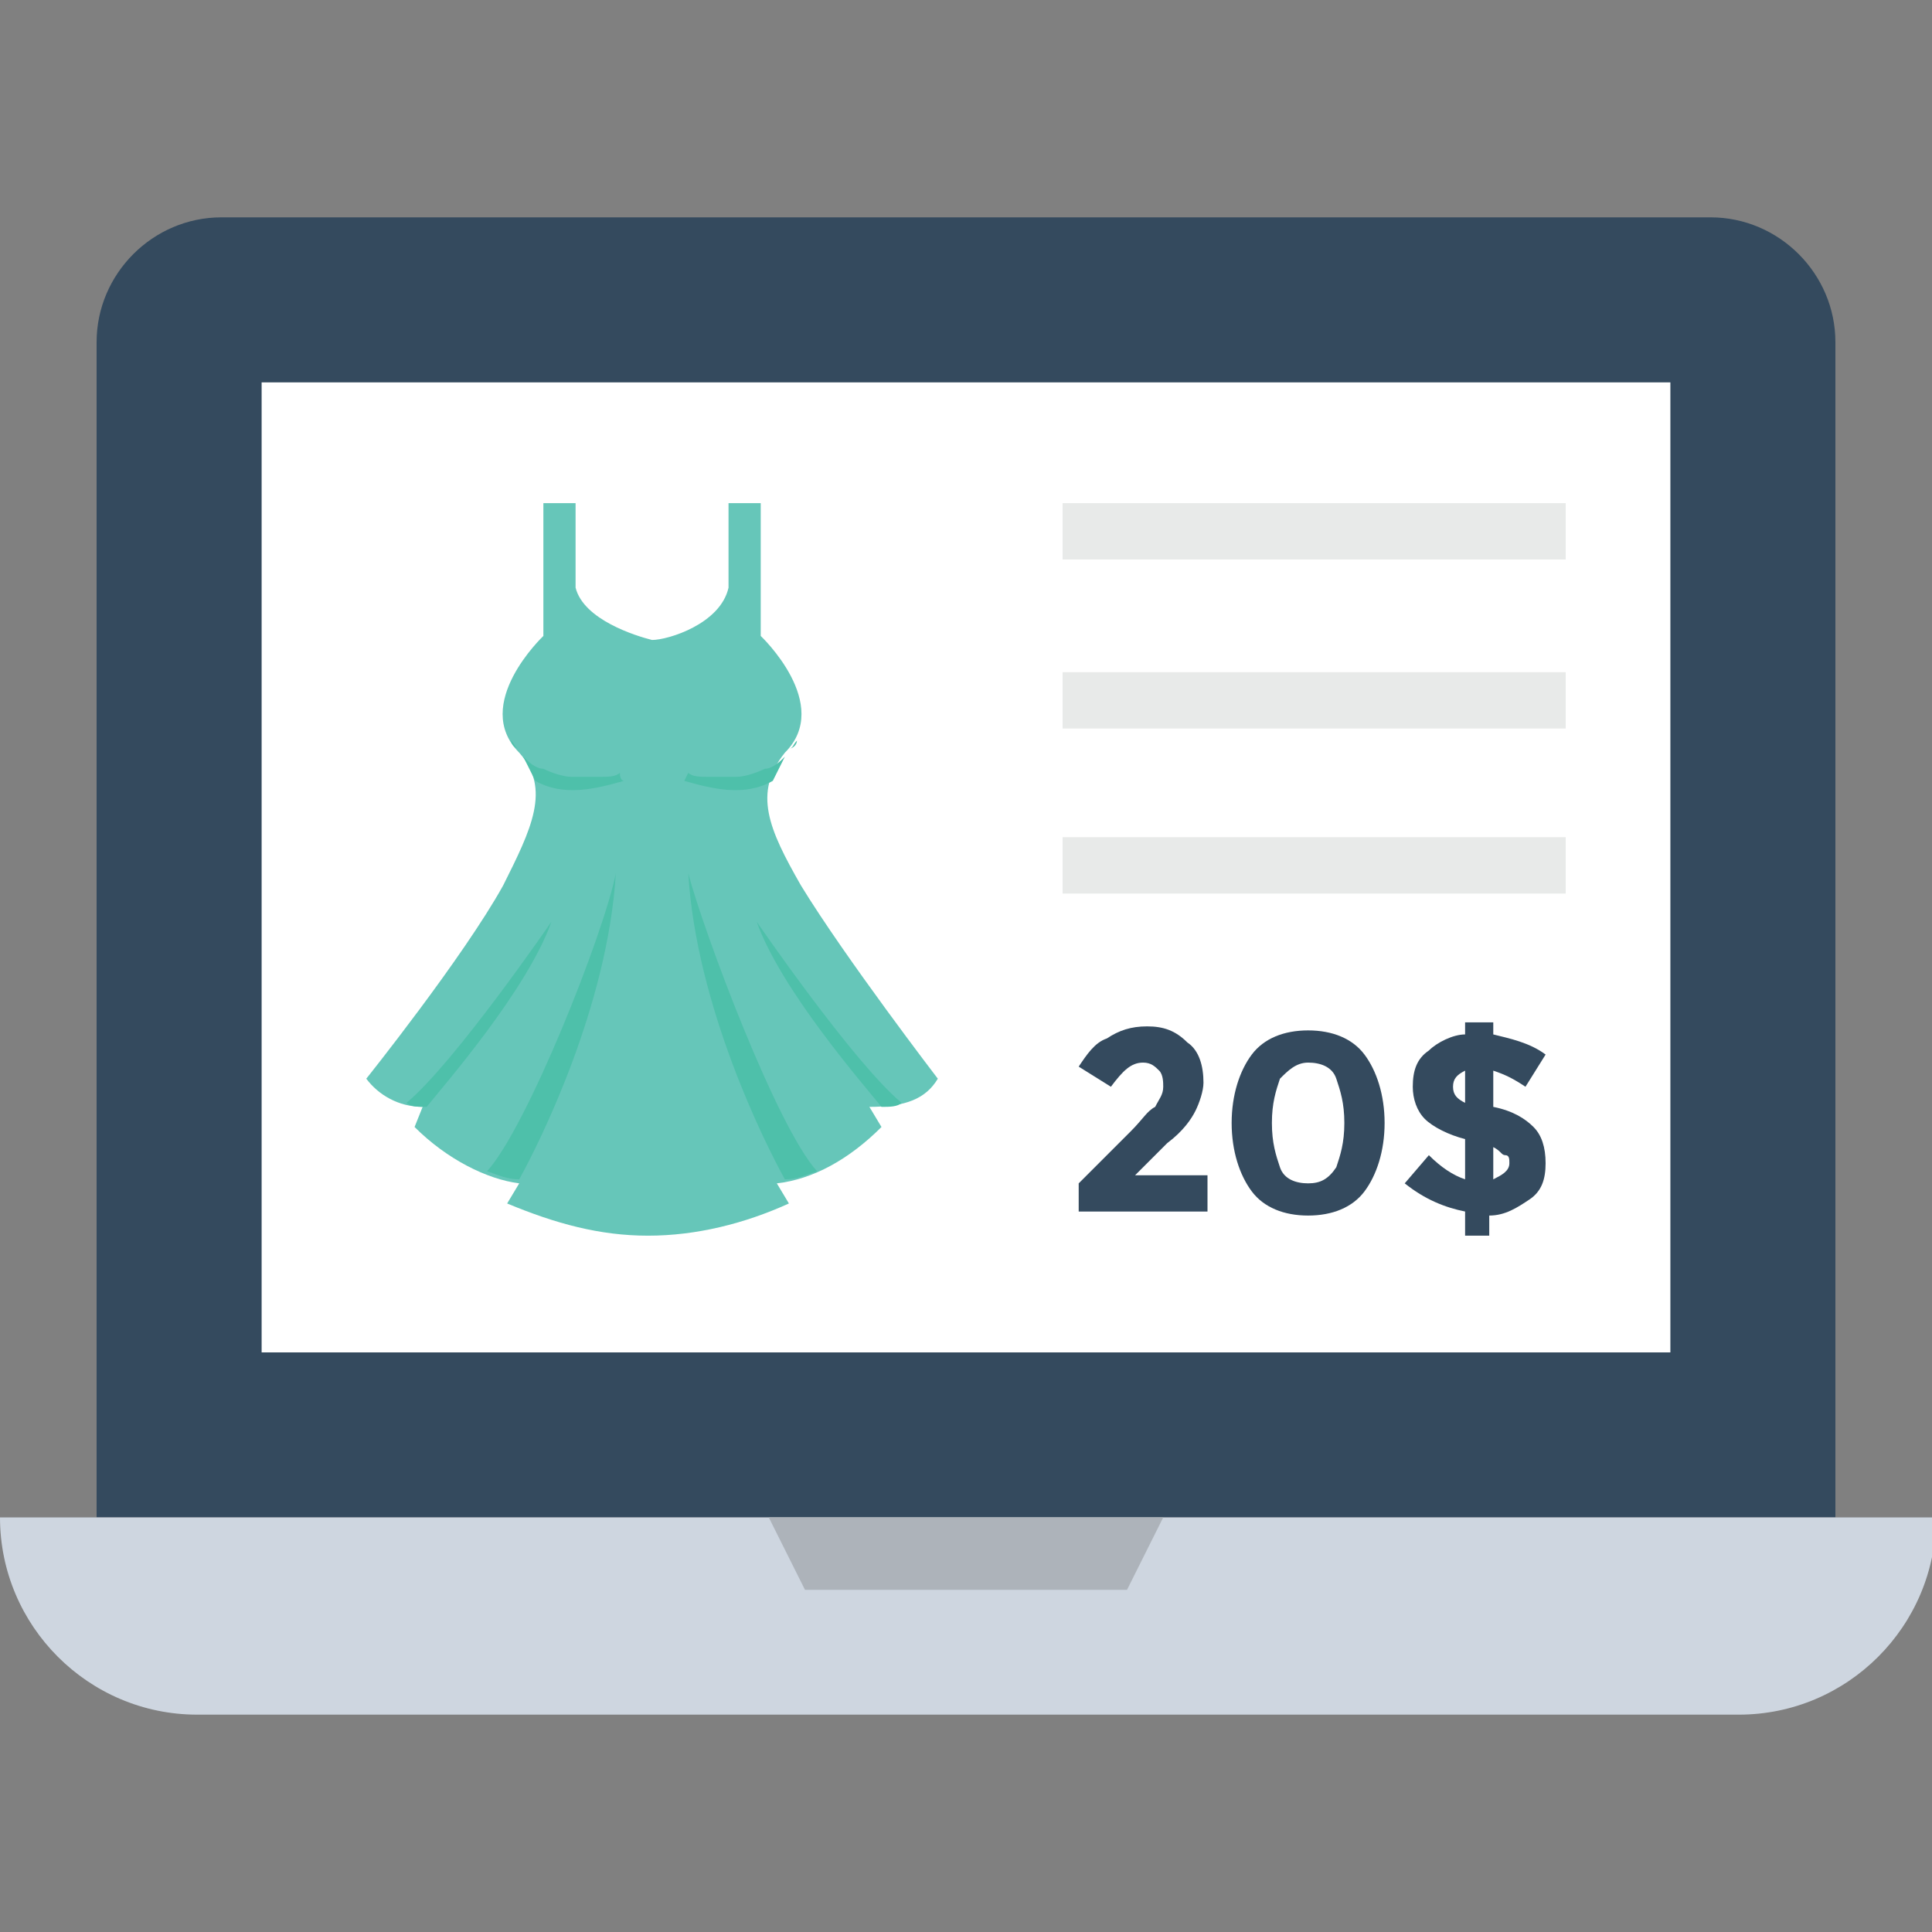 <?xml version="1.0" encoding="utf-8"?>
<!-- Generator: Adobe Illustrator 18.0.0, SVG Export Plug-In . SVG Version: 6.00 Build 0)  -->
<!DOCTYPE svg PUBLIC "-//W3C//DTD SVG 1.1//EN" "http://www.w3.org/Graphics/SVG/1.1/DTD/svg11.dtd">
<svg version="1.1" id="Layer_1" xmlns="http://www.w3.org/2000/svg" xmlns:xlink="http://www.w3.org/1999/xlink" x="0px" y="0px"
	 viewBox="0 0 48 48" enable-background="new 0 0 48 48" xml:space="preserve">
<rect x="0" y="0" width="48" height="48" fill="#808080" stroke="none"/>
<g>
	<g>
		<path fill="#344A5E" d="M42.5,5.4h-37c-1.7,0-3.1,1.4-3.1,3.1v29.2h43.2V8.5C45.6,6.8,44.2,5.4,42.5,5.4z"/>
		<g>
			<rect x="6.5" y="9.5" fill="#FFFFFF" width="35" height="24.1"/>
		</g>
		<path fill="#CED6E0" d="M0,37.7L0,37.7c0,2.7,2.2,4.9,4.9,4.9h38.3c2.7,0,4.9-2.2,4.9-4.9v0H0z"/>
		<polygon fill="#ADB3BA" points="28,39.5 28.9,37.7 19.1,37.7 20,39.5 		"/>
		<g>
			<g>
				<path fill="#66C6B9" d="M23.3,26.8c0,0-2.3-3-3.4-4.8c-0.8-1.4-1.2-2.3-0.4-3.3c1.2-1.2-0.6-2.9-0.6-2.9v-3.3h-0.8v2.1
					c-0.2,0.9-1.5,1.3-1.9,1.3c-0.4-0.1-1.7-0.5-1.9-1.3v-2.1h-0.8v3.3c0,0-1.8,1.7-0.6,2.9c0.8,0.9,0.3,1.9-0.4,3.3
					c-1,1.8-3.4,4.8-3.4,4.8c0.3,0.4,0.8,0.7,1.4,0.7L10.3,28c0.8,0.8,1.8,1.3,2.6,1.4l-0.3,0.5c1.2,0.5,2.3,0.8,3.5,0.8
					c1.2,0,2.4-0.3,3.5-0.8l-0.3-0.5c0.9-0.1,1.8-0.6,2.6-1.4l-0.3-0.5C22.5,27.5,23,27.3,23.3,26.8z"/>
				<g>
					<g>
						<g>
							<g>
								<path fill="#4EC0AA" d="M18.8,22.9c0.6,1.7,2.7,4.1,3.1,4.6l0,0c0.2,0,0.4,0,0.5-0.1C21.2,26.4,18.8,22.9,18.8,22.9z"/>
								<path fill="#4EC0AA" d="M17.1,21.7c0.2,3.3,1.9,6.7,2.4,7.6c0.3,0,0.5-0.1,0.8-0.2C19.3,28,17.5,23.2,17.1,21.7z"/>
							</g>
						</g>
					</g>
					<g>
						<path fill="#4EC0AA" d="M17,19.4c0.7,0.2,1.5,0.4,2.2,0c0.1-0.2,0.2-0.4,0.3-0.6c-0.1,0.1-0.3,0.3-0.5,0.3
							c-0.2,0.1-0.5,0.2-0.7,0.2c-0.2,0-0.5,0-0.7,0c-0.2,0-0.4,0-0.5-0.1C17,19.4,17,19.4,17,19.4z"/>
						<path fill="#4EC0AA" d="M19.8,18.4c0,0.1-0.1,0.2-0.2,0.2C19.7,18.6,19.7,18.5,19.8,18.4z"/>
						<path fill="#4EC0AA" d="M19.8,18.3C19.8,18.3,19.8,18.3,19.8,18.3C19.8,18.3,19.8,18.3,19.8,18.3z"/>
					</g>
				</g>
				<g>
					<g>
						<g>
							<g>
								<path fill="#4EC0AA" d="M13.7,22.9c-0.6,1.7-2.7,4.1-3.1,4.6l0,0c-0.2,0-0.4,0-0.5-0.1C11.3,26.4,13.7,22.9,13.7,22.9z"/>
								<path fill="#4EC0AA" d="M15.3,21.7c-0.2,3.3-1.9,6.7-2.4,7.6c-0.3,0-0.5-0.1-0.8-0.2C13.1,28,15,23.2,15.3,21.7z"/>
							</g>
						</g>
					</g>
					<g>
						<path fill="#4EC0AA" d="M15.5,19.4c-0.7,0.2-1.5,0.4-2.2,0c-0.1-0.2-0.2-0.4-0.3-0.6c0.1,0.1,0.3,0.3,0.5,0.3
							c0.2,0.1,0.5,0.2,0.7,0.2c0.2,0,0.5,0,0.7,0c0.2,0,0.4,0,0.5-0.1C15.4,19.4,15.5,19.4,15.5,19.4z"/>
						<path fill="#4EC0AA" d="M12.7,18.4c0,0.1,0.1,0.2,0.2,0.2C12.8,18.6,12.8,18.5,12.7,18.4z"/>
						<path fill="#4EC0AA" d="M12.7,18.3C12.7,18.3,12.7,18.3,12.7,18.3C12.7,18.3,12.7,18.3,12.7,18.3z"/>
					</g>
				</g>
			</g>
			<g>
				<g>
					<rect x="26.4" y="12.5" fill="#E8EAE9" width="12.5" height="1.4"/>
				</g>
				<g>
					<rect x="26.4" y="16.7" fill="#E8EAE9" width="12.5" height="1.4"/>
				</g>
				<g>
					<rect x="26.4" y="20.8" fill="#E8EAE9" width="12.5" height="1.4"/>
				</g>
			</g>
			<g>
				<path fill="#344A5E" d="M28.7,27.5c0.1-0.2,0.2-0.3,0.2-0.5c0-0.1,0-0.3-0.1-0.4s-0.2-0.2-0.4-0.2c-0.3,0-0.5,0.2-0.8,0.6
					l-0.8-0.5c0.2-0.3,0.4-0.6,0.7-0.7c0.3-0.2,0.6-0.3,1-0.3c0.4,0,0.7,0.1,1,0.4c0.3,0.2,0.4,0.6,0.4,1c0,0.2-0.1,0.5-0.2,0.7
					c-0.1,0.2-0.3,0.5-0.7,0.8l-0.8,0.8h1.8v0.9h-3.2v-0.7l1.3-1.3C28.4,27.8,28.5,27.6,28.7,27.5z"/>
				<path fill="#344A5E" d="M32.5,30.2c-0.6,0-1.1-0.2-1.4-0.6c-0.3-0.4-0.5-1-0.5-1.7s0.2-1.3,0.5-1.7c0.3-0.4,0.8-0.6,1.4-0.6
					c0.6,0,1.1,0.2,1.4,0.6c0.3,0.4,0.5,1,0.5,1.7s-0.2,1.3-0.5,1.7C33.6,30,33.1,30.2,32.5,30.2z M31.8,26.8
					c-0.1,0.3-0.2,0.6-0.2,1.1s0.1,0.8,0.2,1.1c0.1,0.3,0.4,0.4,0.7,0.4s0.5-0.1,0.7-0.4c0.1-0.3,0.2-0.6,0.2-1.1s-0.1-0.8-0.2-1.1
					c-0.1-0.3-0.4-0.4-0.7-0.4S32,26.6,31.8,26.8z"/>
				<path fill="#344A5E" d="M36.4,30.6v-0.5c-0.5-0.1-1-0.3-1.5-0.7l0.6-0.7c0.3,0.3,0.6,0.5,0.9,0.6v-1c-0.4-0.1-0.8-0.3-1-0.5
					c-0.2-0.2-0.3-0.5-0.3-0.8c0-0.4,0.1-0.7,0.4-0.9c0.2-0.2,0.6-0.4,0.9-0.4v-0.3h0.7v0.3c0.4,0.1,0.9,0.2,1.3,0.5L37.9,27
					c-0.3-0.2-0.5-0.3-0.8-0.4v0.9c0.5,0.1,0.8,0.3,1,0.5c0.2,0.2,0.3,0.5,0.3,0.9c0,0.4-0.1,0.7-0.4,0.9s-0.6,0.4-1,0.4v0.5H36.4z
					 M36.4,26.6c-0.2,0.1-0.3,0.2-0.3,0.4c0,0.2,0.1,0.3,0.3,0.4V26.6z M37.5,28.9c0-0.1,0-0.2-0.1-0.2s-0.1-0.1-0.3-0.2v0.8
					C37.3,29.2,37.5,29.1,37.5,28.9z"/>
			</g>
		</g>
	</g>
</g>
</svg>
